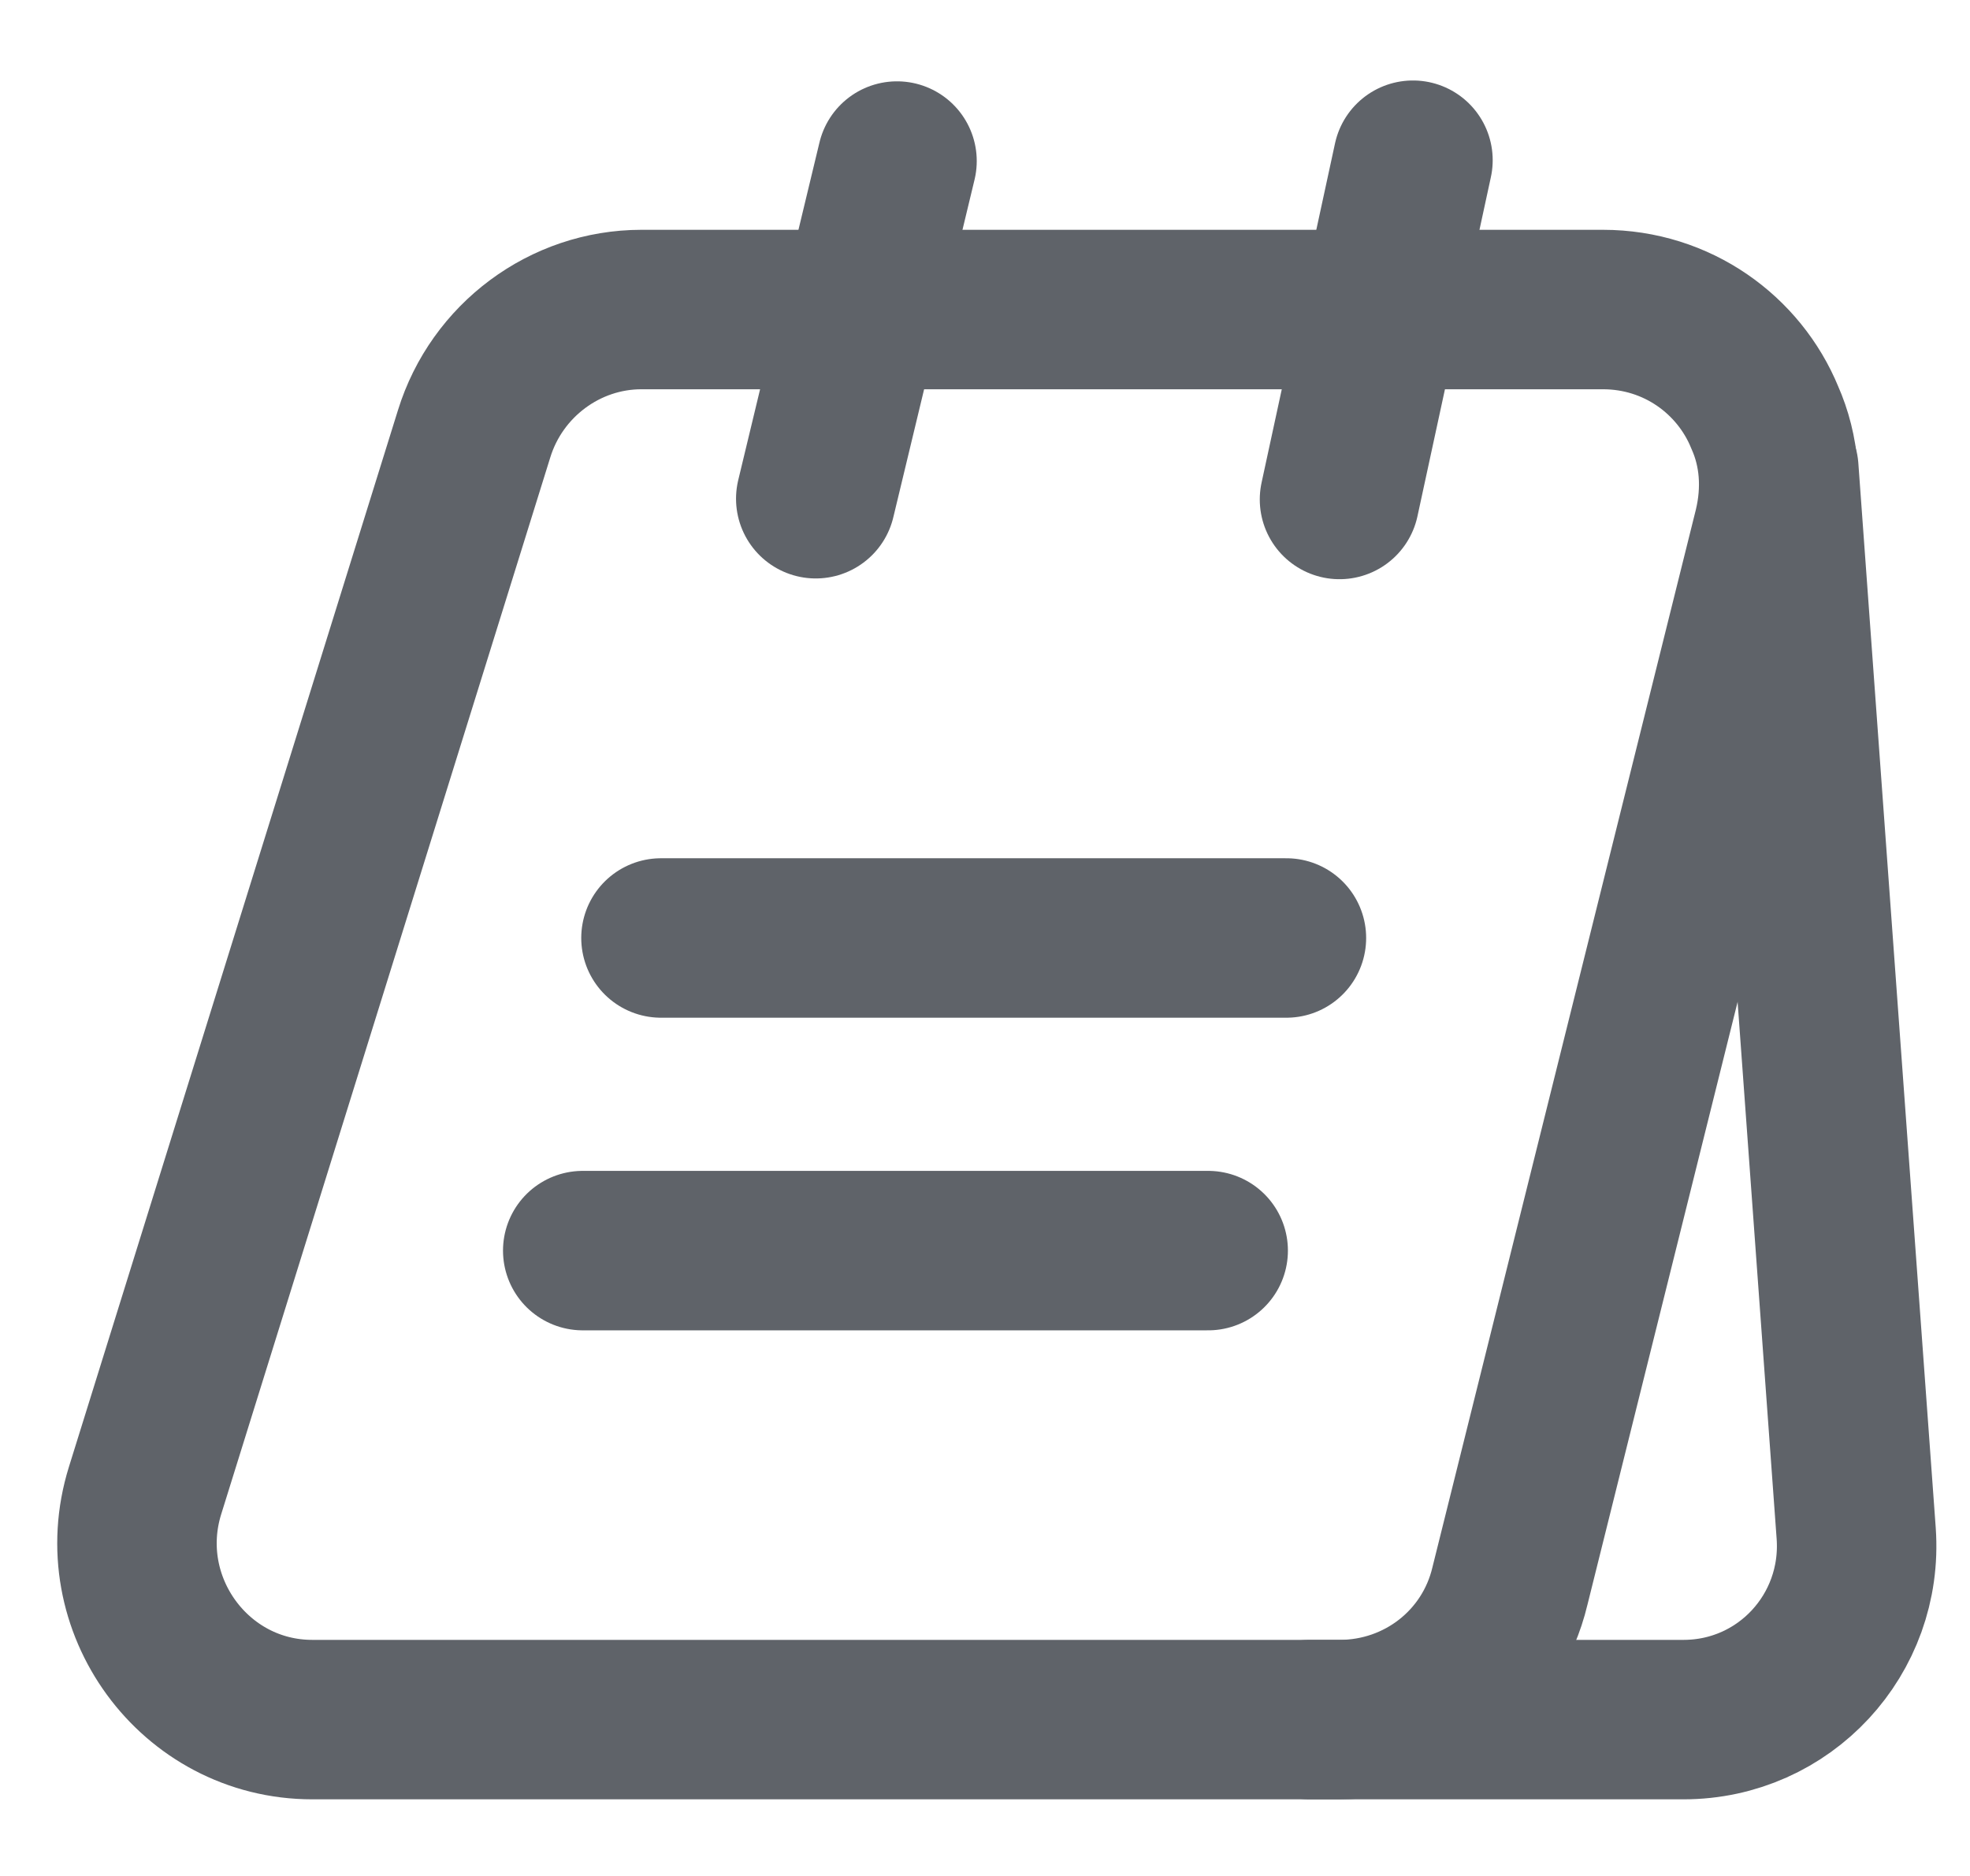 <svg width="21" height="20" viewBox="0 0 21 20" fill="none" xmlns="http://www.w3.org/2000/svg">
<path d="M18.904 5.633L16.096 16.908C15.896 17.75 15.146 18.333 14.279 18.333H3.329C2.071 18.333 1.171 17.1 1.546 15.892L5.054 4.625C5.296 3.842 6.021 3.3 6.838 3.3H17.087C17.879 3.3 18.538 3.783 18.812 4.45C18.971 4.808 19.004 5.217 18.904 5.633Z" stroke="#5F6369" stroke-width="1.7" stroke-miterlimit="10"/>
<path d="M13.962 18.333H17.946C19.021 18.333 19.862 17.425 19.787 16.35L18.962 5" stroke="#5F6369" stroke-width="1.7" stroke-miterlimit="10" stroke-linecap="round" stroke-linejoin="round"/>
<path d="M8.696 5.317L9.562 1.717" stroke="#5F6369" stroke-width="1.7" stroke-miterlimit="10" stroke-linecap="round" stroke-linejoin="round"/>
<path d="M14.279 5.325L15.062 1.708" stroke="#5F6369" stroke-width="1.7" stroke-miterlimit="10" stroke-linecap="round" stroke-linejoin="round"/>
<path d="M7.046 10H13.713" stroke="#5F6369" stroke-width="1.7" stroke-miterlimit="10" stroke-linecap="round" stroke-linejoin="round"/>
<path d="M6.212 13.333H12.879" stroke="#5F6369" stroke-width="1.7" stroke-miterlimit="10" stroke-linecap="round" stroke-linejoin="round"/>
</svg>
